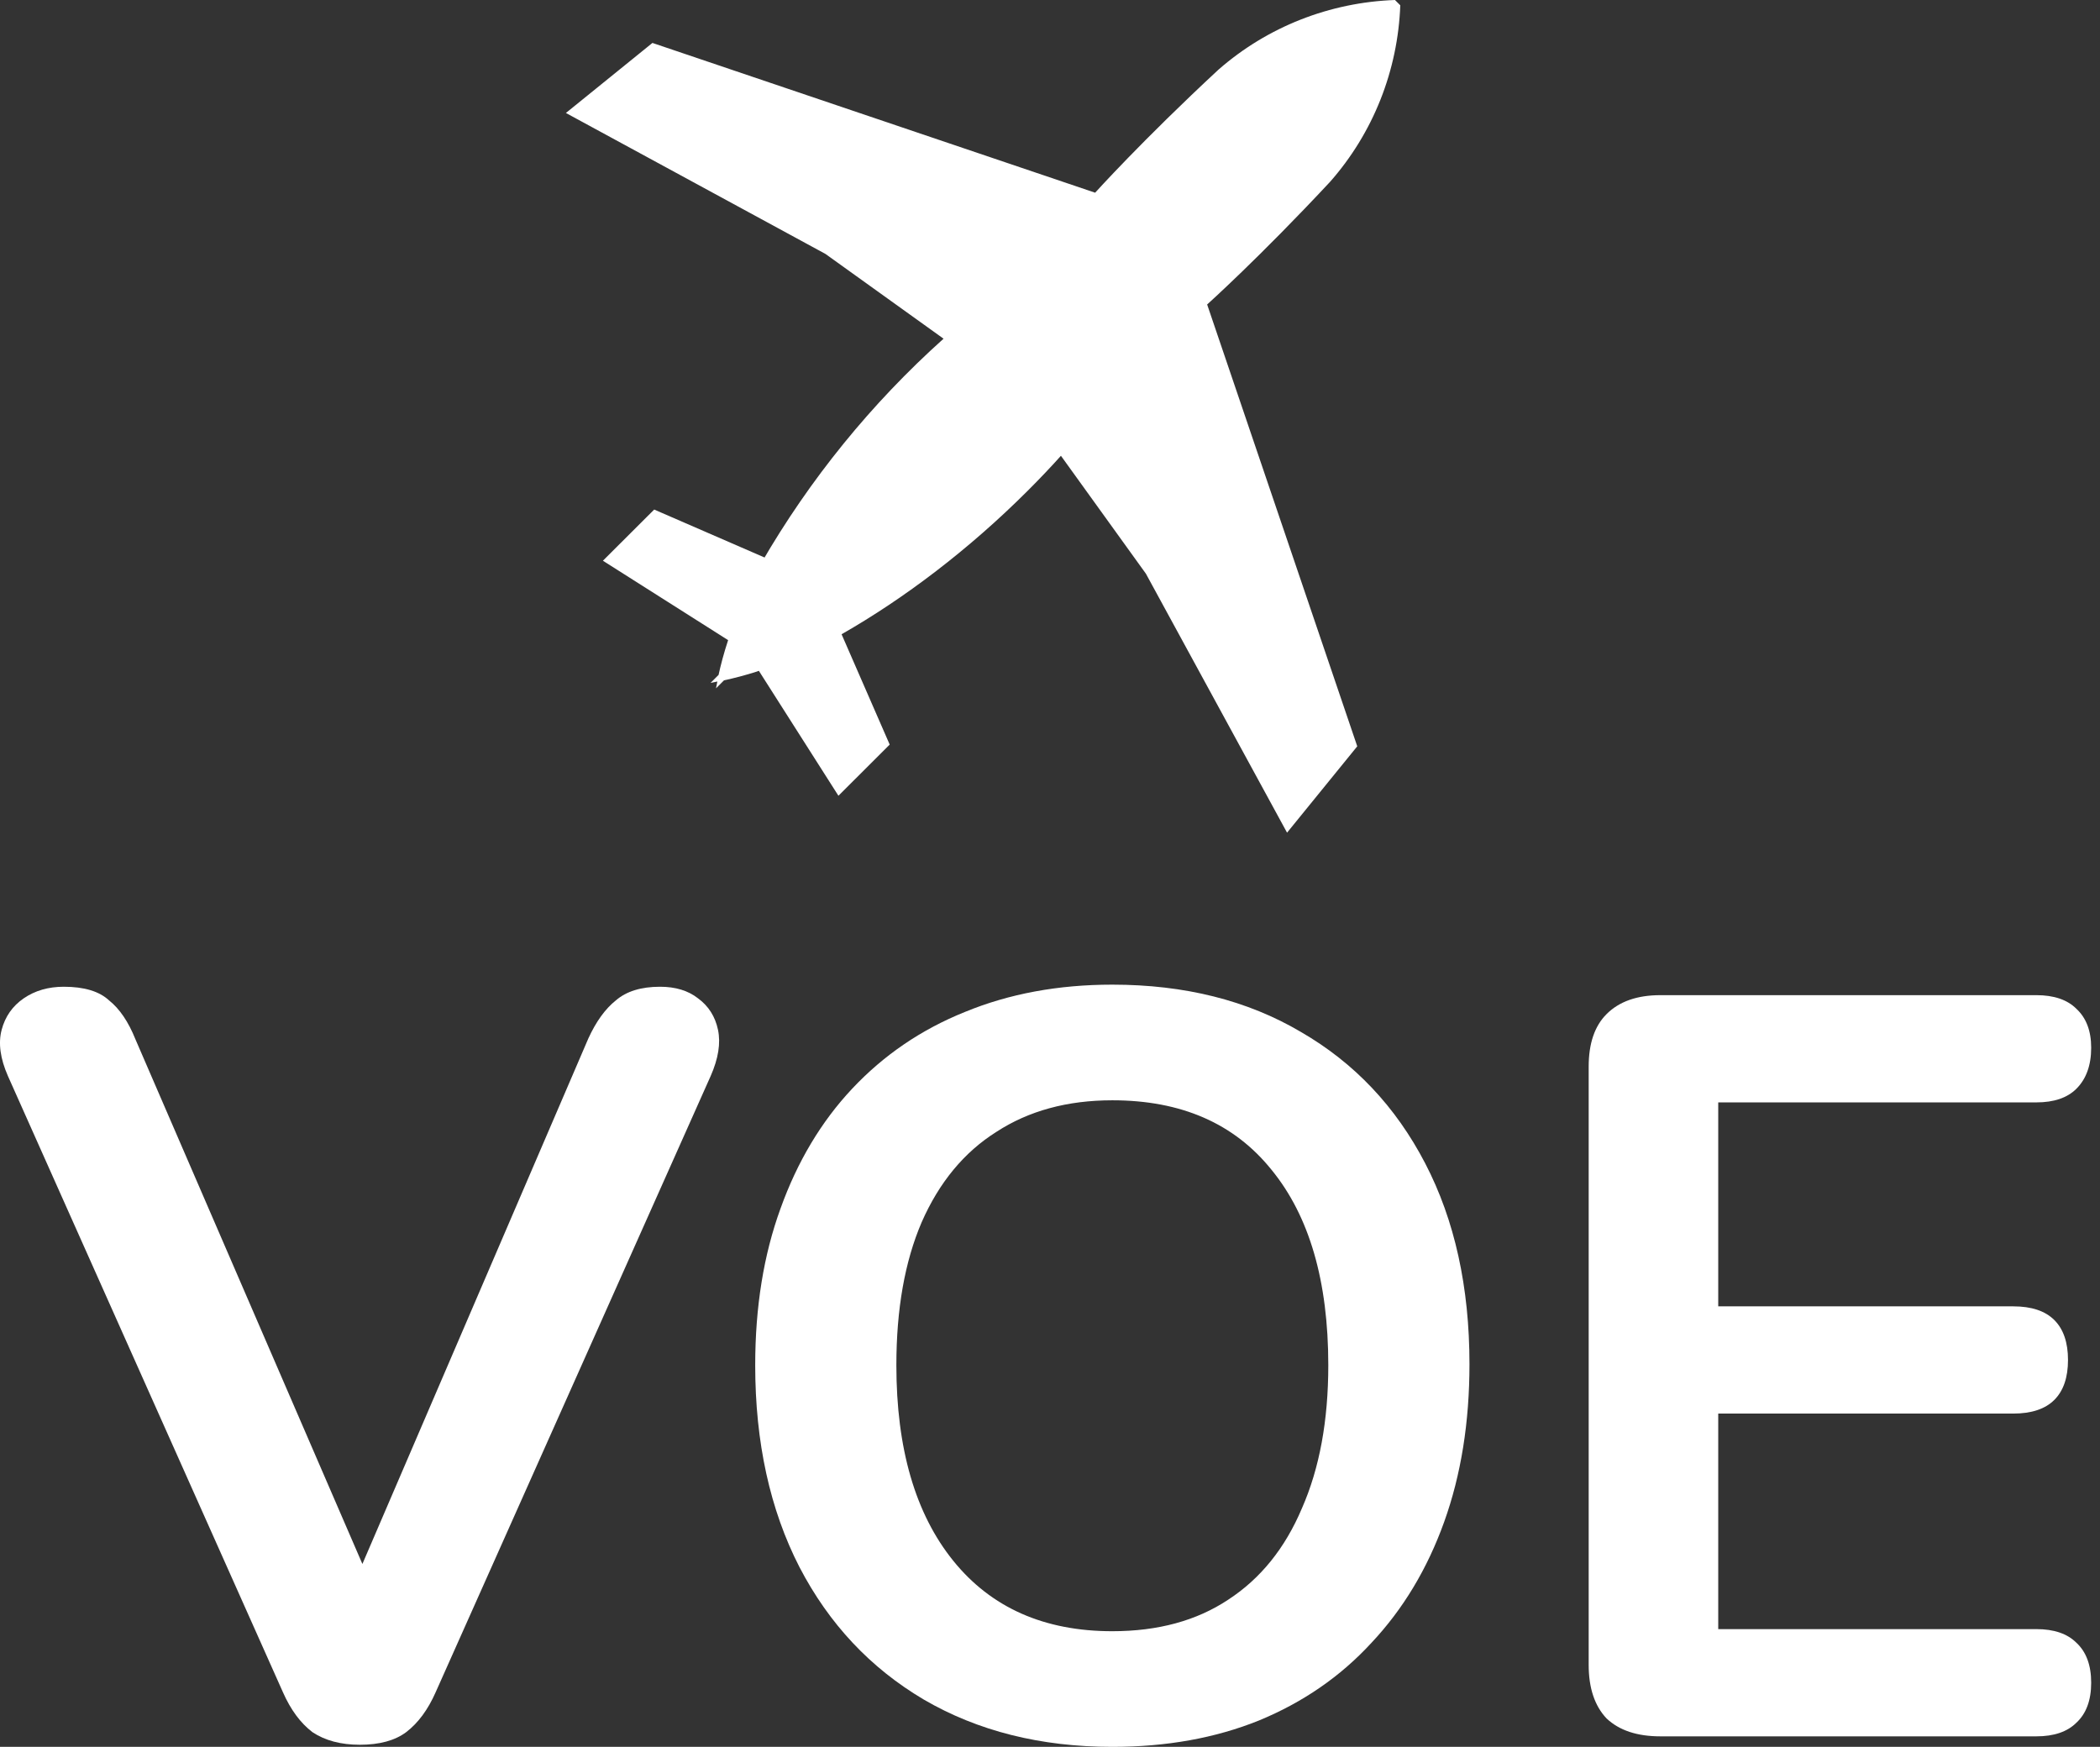 <svg width="119" height="99" viewBox="0 0 119 99" fill="none" xmlns="http://www.w3.org/2000/svg">
<rect x="0" y="0" width="119" height="99" fill="#333333" stroke="none"/>
<path d="M72.933 47.19L76.911 42.296L68.405 17.256C68.405 17.256 71.37 14.596 75.37 10.305C77.811 7.537 79.216 4 79.35 0.281L79.348 0.299L79.048 0C75.344 0.133 71.821 1.521 69.058 3.937L69.022 3.97C64.724 7.96 62.058 10.921 62.058 10.921L36.971 2.433L32.068 6.403L46.774 14.39L53.468 19.195C49.375 22.865 45.889 27.158 43.134 31.921L43.336 31.6L37.071 28.878L34.165 31.778L41.26 36.279C41.011 37.037 40.84 37.685 40.699 38.338L40.721 38.247L40.265 38.702C40.392 38.681 40.523 38.649 40.65 38.624C40.628 38.751 40.595 38.88 40.574 39.01L41.029 38.555C41.591 38.438 42.24 38.267 42.882 38.062L43.002 38.017L47.511 45.098L50.416 42.198L47.689 35.945C51.253 33.911 54.905 31.138 58.219 27.83C58.906 27.145 59.57 26.446 60.209 25.732L60.12 25.831L64.935 32.514L72.933 47.19Z" fill="white"/>
<path d="M20.39 98.881C19.316 98.881 18.42 98.642 17.704 98.166C17.027 97.65 16.47 96.895 16.032 95.902L0.451 60.986C0.014 59.993 -0.106 59.12 0.093 58.365C0.292 57.61 0.71 57.014 1.347 56.577C1.984 56.141 2.74 55.922 3.615 55.922C4.77 55.922 5.625 56.18 6.182 56.697C6.779 57.173 7.277 57.908 7.675 58.901L21.823 91.612H19.256L33.344 58.842C33.782 57.888 34.3 57.173 34.897 56.697C35.493 56.18 36.329 55.922 37.404 55.922C38.279 55.922 38.996 56.141 39.553 56.577C40.15 57.014 40.528 57.61 40.687 58.365C40.846 59.12 40.707 59.993 40.269 60.986L24.688 95.902C24.251 96.895 23.693 97.65 23.017 98.166C22.38 98.642 21.505 98.881 20.39 98.881Z" fill="white"/>
<path d="M63.032 99C58.973 99 55.411 98.106 52.347 96.319C49.322 94.531 46.974 92.029 45.302 88.811C43.631 85.554 42.795 81.741 42.795 77.372C42.795 74.075 43.273 71.115 44.228 68.494C45.183 65.832 46.536 63.568 48.287 61.702C50.078 59.795 52.207 58.345 54.675 57.352C57.182 56.319 59.968 55.803 63.032 55.803C67.132 55.803 70.693 56.697 73.718 58.484C76.743 60.232 79.091 62.714 80.762 65.932C82.434 69.149 83.27 72.943 83.27 77.312C83.27 80.609 82.792 83.588 81.837 86.249C80.882 88.911 79.509 91.195 77.718 93.101C75.967 95.008 73.838 96.478 71.33 97.51C68.863 98.504 66.097 99 63.032 99ZM63.032 92.446C65.619 92.446 67.808 91.85 69.599 90.659C71.43 89.467 72.823 87.739 73.778 85.475C74.773 83.211 75.27 80.51 75.27 77.372C75.27 72.605 74.196 68.911 72.047 66.289C69.937 63.668 66.933 62.357 63.032 62.357C60.485 62.357 58.296 62.953 56.466 64.144C54.635 65.296 53.222 67.004 52.227 69.268C51.272 71.493 50.794 74.194 50.794 77.372C50.794 82.099 51.869 85.793 54.018 88.454C56.167 91.115 59.172 92.446 63.032 92.446Z" fill="white"/>
<path d="M94.084 98.404C92.771 98.404 91.756 98.067 91.04 97.391C90.363 96.676 90.025 95.663 90.025 94.353V60.45C90.025 59.139 90.363 58.146 91.04 57.471C91.756 56.756 92.771 56.399 94.084 56.399H115.396C116.391 56.399 117.147 56.657 117.664 57.173C118.221 57.69 118.5 58.424 118.5 59.378C118.5 60.371 118.221 61.145 117.664 61.702C117.147 62.218 116.391 62.476 115.396 62.476H97.367V74.035H114.082C115.117 74.035 115.893 74.293 116.411 74.81C116.928 75.326 117.187 76.081 117.187 77.074C117.187 78.067 116.928 78.822 116.411 79.338C115.893 79.854 115.117 80.112 114.082 80.112H97.367V92.327H115.396C116.391 92.327 117.147 92.585 117.664 93.101C118.221 93.618 118.5 94.372 118.5 95.365C118.5 96.359 118.221 97.113 117.664 97.63C117.147 98.146 116.391 98.404 115.396 98.404H94.084Z" fill="white"/>
</svg>
